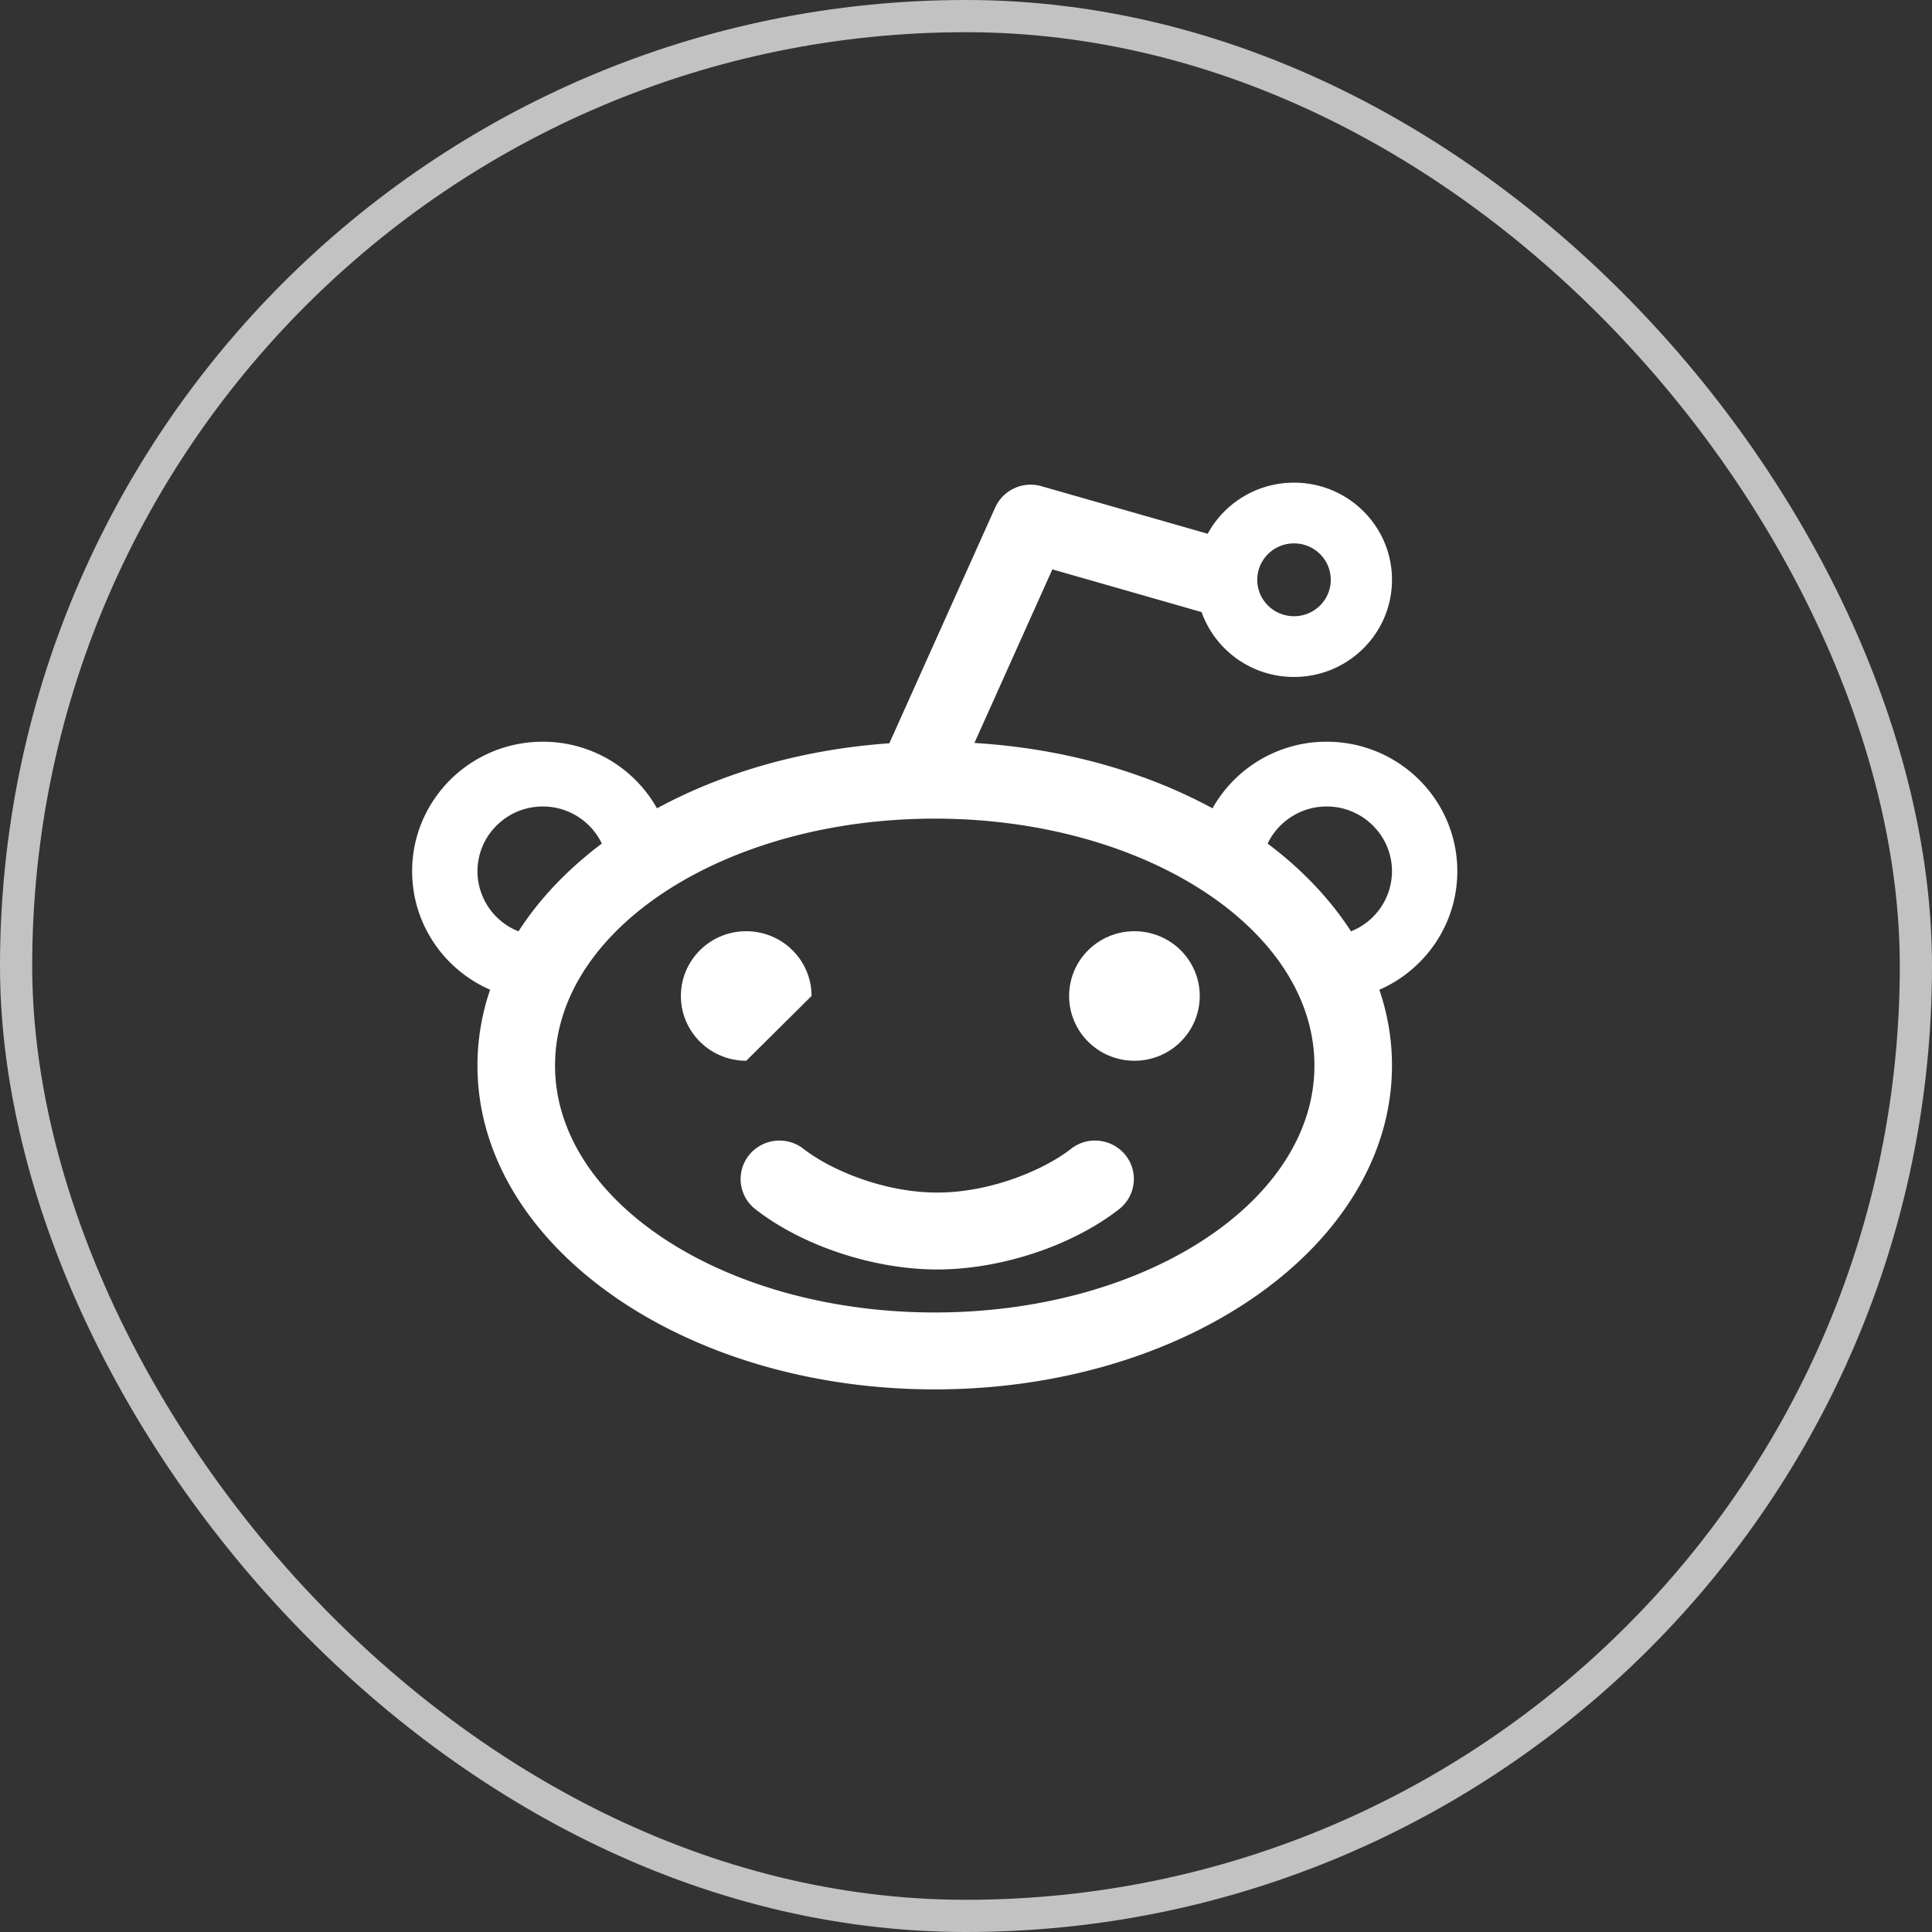 <svg xmlns="http://www.w3.org/2000/svg" width="90" height="90" viewBox="0 0 90 90">
    <rect x="0" y="0" width="90" height="90" fill="#333333" stroke="none"/>
    <g fill="none" fill-rule="evenodd">
        <rect width="88.5" height="88.5" x=".75" y=".75" stroke="#FFF" stroke-width="1.5" opacity=".7" rx="44.25"/>
        <path fill="#FFF" d="M52.846 43.38c-1.682 0-3.043 1.35-3.043 3.017 0 1.665 1.361 3.017 3.043 3.017 1.68 0 3.043-1.352 3.043-3.017 0-1.667-1.363-3.017-3.043-3.017"/>
        <path fill="#FFF" d="M62.934 43.385c-.975-1.513-2.293-2.894-3.883-4.088a3.048 3.048 0 0 1 2.75-1.728c1.677 0 3.043 1.354 3.043 3.017a3.02 3.02 0 0 1-1.91 2.799M43.544 61.14c-9.77 0-17.688-5.152-17.688-11.502 0-6.353 7.918-11.503 17.687-11.503 9.77 0 17.688 5.15 17.688 11.503 0 6.35-7.918 11.502-17.688 11.502m-21.3-20.554c0-1.663 1.365-3.017 3.042-3.017 1.213 0 2.263.707 2.75 1.728-1.59 1.194-2.907 2.575-3.881 4.088a3.019 3.019 0 0 1-1.912-2.799M60.28 25.313c.945 0 1.712.758 1.712 1.697 0 .937-.767 1.696-1.712 1.696s-1.712-.76-1.712-1.696c0-.94.767-1.697 1.712-1.697m1.521 9.239a6.09 6.09 0 0 0-5.318 3.102c-3.129-1.697-6.94-2.792-11.091-3.044l3.631-8.087 6.95 1.99a4.564 4.564 0 0 0 4.307 3.022c2.522 0 4.564-2.026 4.564-4.525 0-2.501-2.042-4.526-4.564-4.526a4.57 4.57 0 0 0-4.021 2.38l-7.747-2.216a1.813 1.813 0 0 0-2.151.992l-4.932 10.985c-4.049.283-7.763 1.37-10.824 3.03a6.092 6.092 0 0 0-5.32-3.103c-3.36 0-6.086 2.702-6.086 6.034 0 2.466 1.494 4.585 3.632 5.52a10.936 10.936 0 0 0-.589 3.532c0 8.33 9.537 15.085 21.301 15.085 11.764 0 21.301-6.756 21.301-15.085 0-1.217-.203-2.4-.588-3.53 2.137-.937 3.631-3.056 3.631-5.522 0-3.332-2.725-6.034-6.086-6.034"/>
        <path fill="#FFF" d="M37.805 46.397c0-1.667-1.363-3.017-3.043-3.017-1.682 0-3.043 1.35-3.043 3.017 0 1.665 1.361 3.017 3.043 3.017M49.894 53.516c-1.256.98-3.742 2.038-6.234 2.038-2.491 0-4.977-1.057-6.233-2.038a1.818 1.818 0 0 0-2.537.298 1.78 1.78 0 0 0 .298 2.515c2.184 1.705 5.508 2.808 8.472 2.808 2.963 0 6.288-1.103 8.471-2.808a1.782 1.782 0 0 0 .302-2.515 1.82 1.82 0 0 0-2.54-.298"/>
    </g>
</svg>
